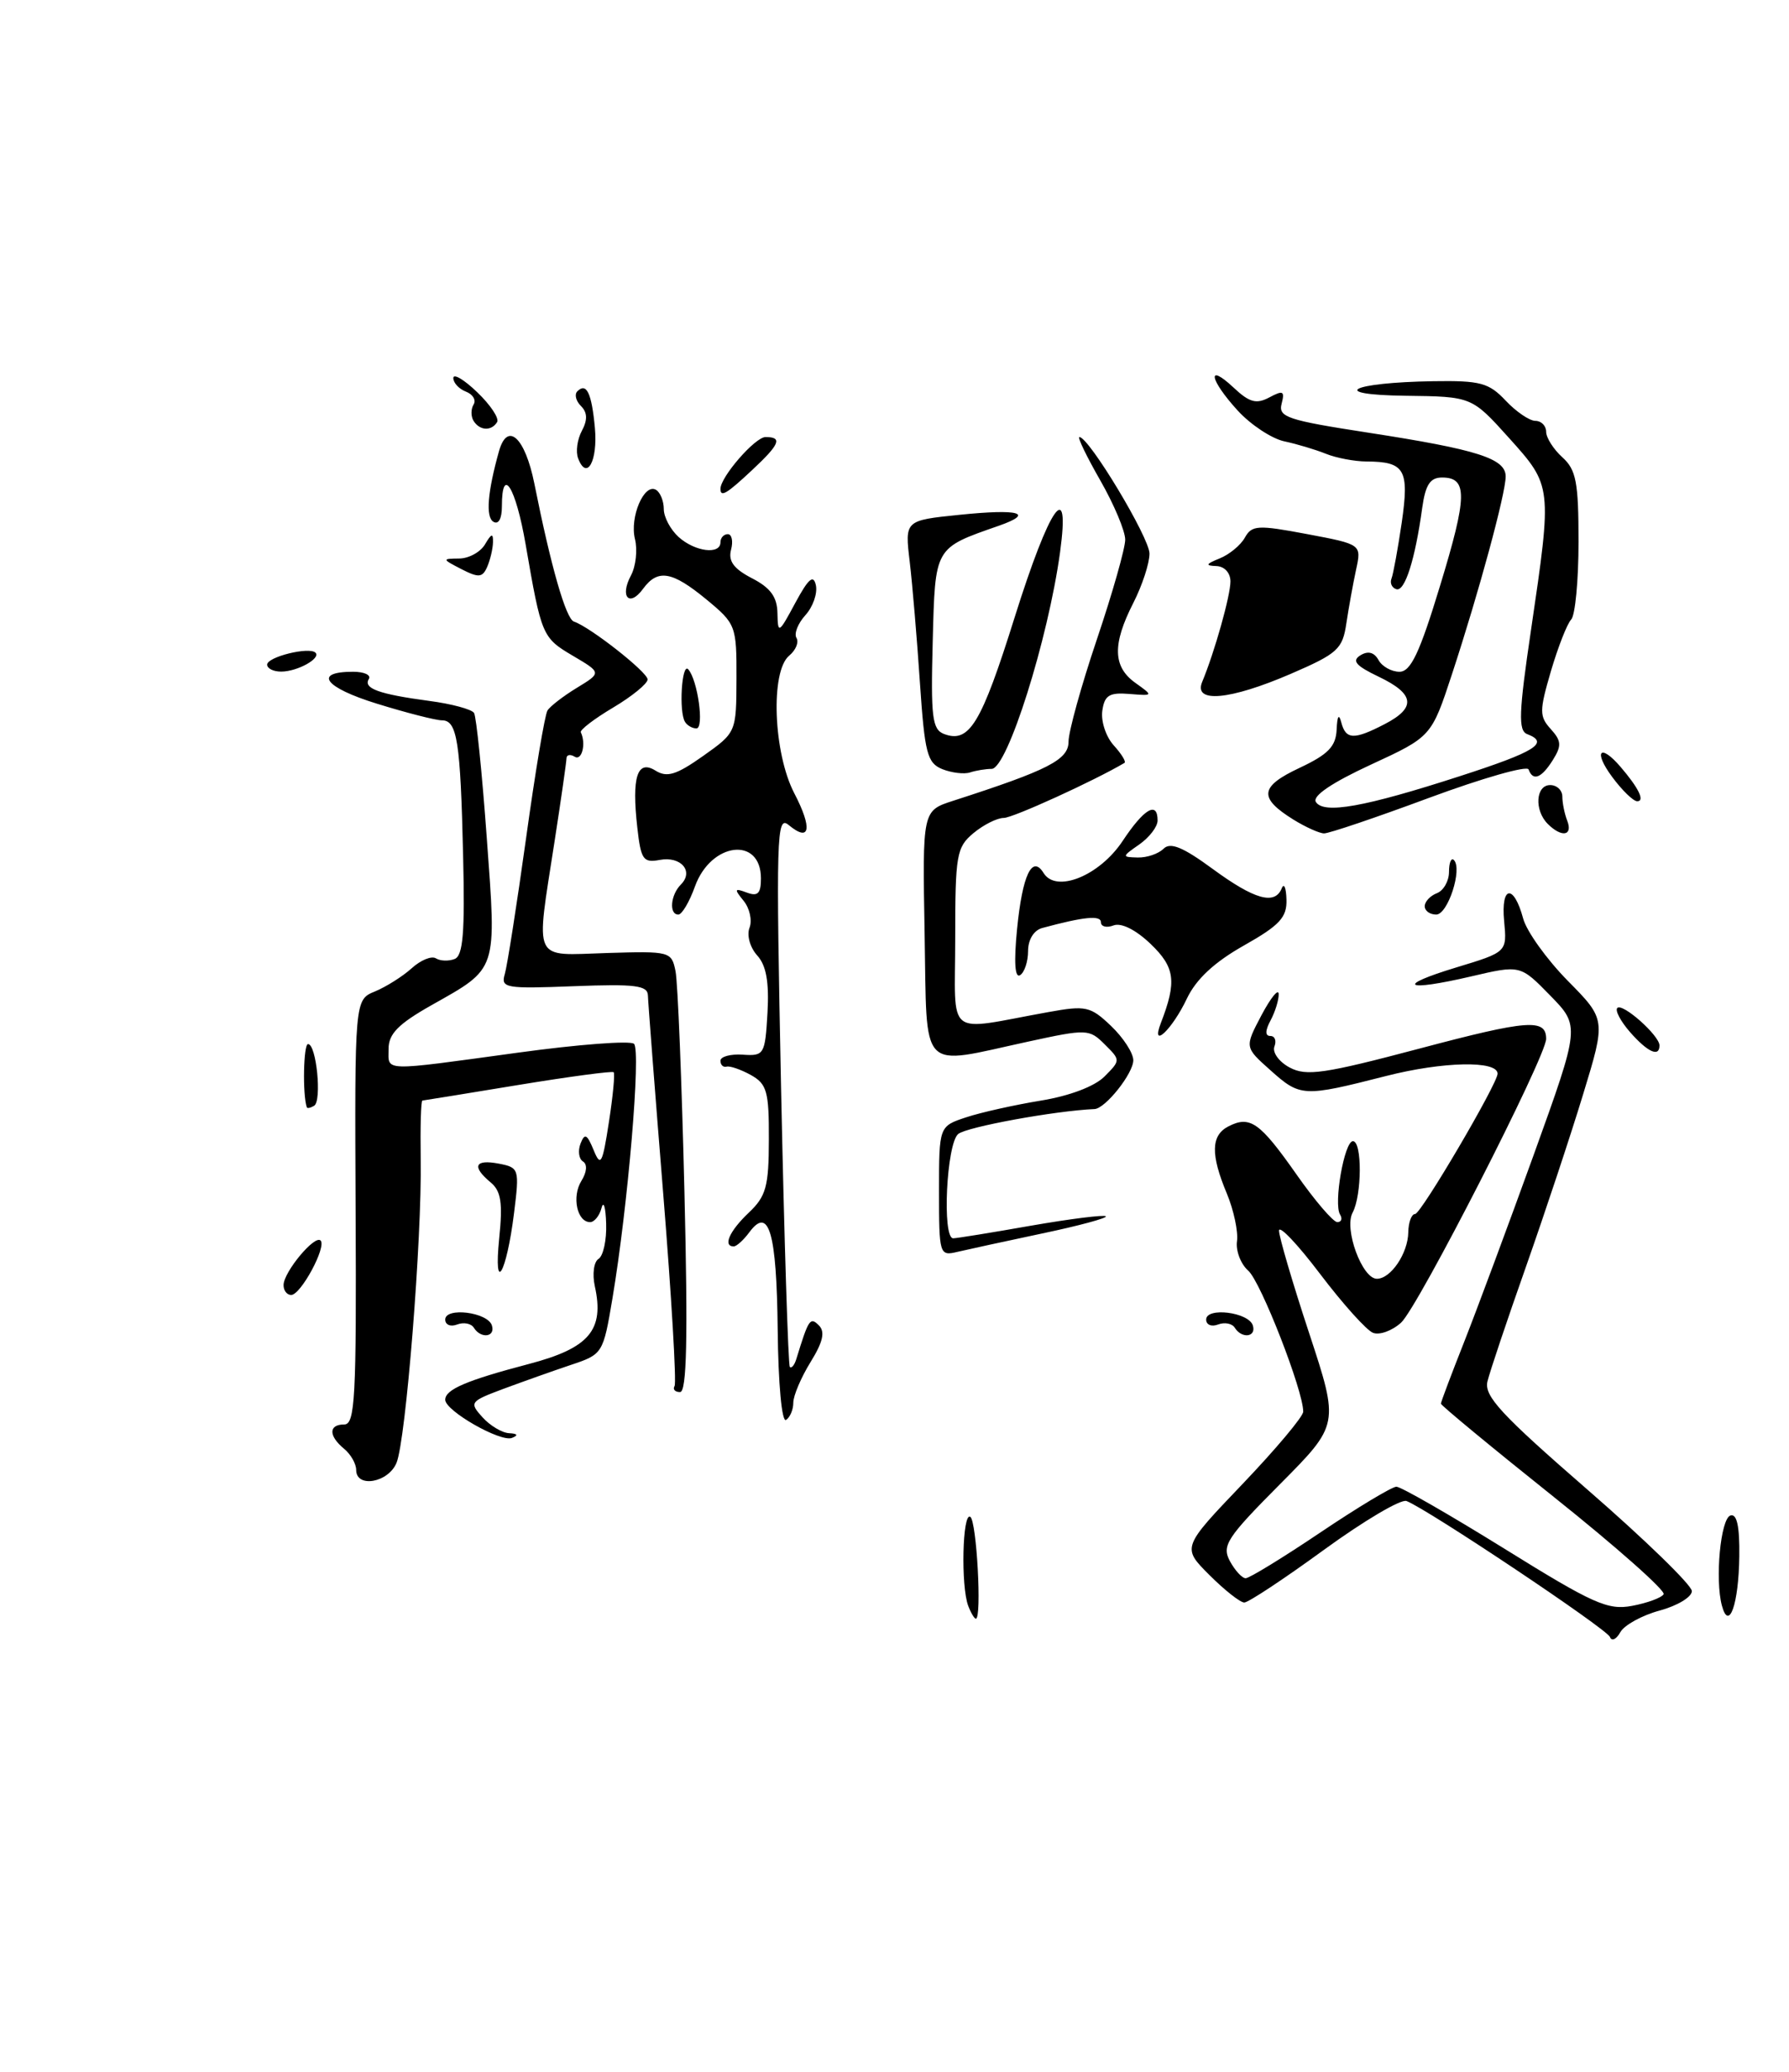 <?xml version="1.0" encoding="UTF-8" standalone="no"?>
<!DOCTYPE svg PUBLIC "-//W3C//DTD SVG 1.1//EN" "http://www.w3.org/Graphics/SVG/1.1/DTD/svg11.dtd" >
<svg xmlns="http://www.w3.org/2000/svg" xmlns:xlink="http://www.w3.org/1999/xlink" version="1.1" viewBox="0 0 221 256">
 <g >
 <path fill="currentColor"
d=" M 198.88 202.26 C 198.52 201.27 176.34 186.45 173.75 185.46 C 173.06 185.19 168.47 187.91 163.55 191.49 C 158.64 195.07 154.21 198.00 153.71 198.00 C 153.21 198.00 151.27 196.47 149.40 194.60 C 146.00 191.20 146.00 191.20 153.50 183.35 C 157.62 179.03 160.99 175.02 160.99 174.42 C 161.01 171.86 155.75 158.36 154.20 157.00 C 153.27 156.18 152.64 154.53 152.81 153.35 C 152.97 152.17 152.41 149.53 151.56 147.48 C 149.53 142.64 149.59 140.28 151.75 139.17 C 154.42 137.80 155.63 138.66 160.14 145.08 C 162.42 148.34 164.70 151.00 165.20 151.00 C 165.71 151.00 165.86 150.58 165.54 150.06 C 164.72 148.73 166.07 141.00 167.13 141.00 C 168.28 141.00 168.25 147.66 167.09 149.83 C 166.01 151.85 168.27 158.00 170.09 158.00 C 171.81 158.00 173.93 154.86 173.97 152.25 C 173.99 151.01 174.37 150.00 174.81 150.00 C 175.54 150.00 185.00 133.89 185.00 132.66 C 185.00 131.01 178.25 131.15 171.21 132.95 C 160.96 135.56 160.64 135.55 156.89 132.19 C 153.75 129.39 153.75 129.39 155.83 125.44 C 156.98 123.28 157.93 122.09 157.96 122.82 C 157.98 123.54 157.53 125.00 156.96 126.07 C 156.28 127.34 156.27 128.00 156.93 128.00 C 157.49 128.00 157.71 128.59 157.43 129.31 C 157.16 130.03 158.00 131.20 159.32 131.90 C 161.38 133.00 163.57 132.68 175.38 129.55 C 188.75 126.00 191.00 125.83 191.00 128.36 C 191.00 130.54 175.16 161.54 173.08 163.42 C 171.98 164.42 170.42 164.99 169.62 164.68 C 168.82 164.38 165.88 161.10 163.08 157.41 C 160.29 153.72 158.00 151.31 158.00 152.06 C 158.00 152.80 159.67 158.50 161.72 164.71 C 165.44 176.01 165.44 176.01 158.12 183.38 C 151.55 189.99 150.91 190.97 151.93 192.88 C 152.56 194.04 153.44 195.00 153.88 195.00 C 154.33 195.00 158.48 192.46 163.10 189.35 C 167.72 186.24 171.95 183.70 172.50 183.69 C 173.05 183.69 179.06 187.14 185.86 191.36 C 196.82 198.17 198.62 198.98 201.63 198.41 C 203.49 198.06 205.24 197.42 205.51 196.98 C 205.78 196.54 199.70 191.15 192.00 185.00 C 184.30 178.85 178.00 173.64 178.00 173.43 C 178.00 173.22 179.30 169.78 180.88 165.78 C 182.46 161.77 186.33 151.36 189.48 142.64 C 195.19 126.78 195.19 126.78 191.50 123.00 C 187.81 119.22 187.81 119.22 181.74 120.64 C 173.46 122.57 172.28 121.84 179.94 119.52 C 186.17 117.63 186.17 117.63 185.81 113.81 C 185.39 109.40 187.00 109.18 188.16 113.49 C 188.58 115.06 191.05 118.51 193.65 121.16 C 198.39 125.96 198.39 125.96 195.56 135.23 C 194.01 140.33 190.83 149.90 188.51 156.50 C 186.18 163.10 184.04 169.48 183.75 170.68 C 183.31 172.49 185.44 174.78 196.11 184.06 C 203.20 190.22 209.00 195.86 209.00 196.59 C 209.00 197.32 207.21 198.40 205.03 198.99 C 202.85 199.58 200.66 200.78 200.16 201.67 C 199.67 202.56 199.09 202.82 198.88 202.26 Z  M 119.61 198.42 C 118.68 195.99 118.89 186.81 119.86 187.41 C 120.65 187.90 121.31 200.00 120.55 200.00 C 120.37 200.00 119.94 199.29 119.61 198.42 Z  M 212.71 198.38 C 211.84 195.13 212.55 187.65 213.76 187.25 C 214.56 186.98 214.91 188.58 214.86 192.28 C 214.79 198.20 213.58 201.63 212.71 198.38 Z  M 44.00 181.62 C 44.00 180.86 43.33 179.68 42.50 179.00 C 40.57 177.40 40.58 176.00 42.53 176.00 C 43.86 176.00 44.04 172.68 43.93 149.76 C 43.81 123.52 43.81 123.52 46.32 122.50 C 47.69 121.93 49.73 120.65 50.85 119.64 C 51.96 118.63 53.31 118.07 53.85 118.41 C 54.38 118.74 55.42 118.78 56.16 118.49 C 57.20 118.09 57.44 115.25 57.21 105.74 C 56.88 91.58 56.48 89.00 54.59 89.00 C 53.83 89.00 50.23 88.08 46.58 86.95 C 40.09 84.95 38.63 83.00 43.62 83.00 C 44.99 83.00 45.87 83.40 45.56 83.90 C 44.85 85.06 46.82 85.77 53.01 86.60 C 55.78 86.96 58.28 87.64 58.56 88.09 C 58.84 88.55 59.55 95.48 60.13 103.49 C 61.35 120.14 61.54 119.55 53.28 124.21 C 49.20 126.52 48.00 127.74 48.00 129.60 C 48.00 132.42 46.96 132.39 64.00 130.06 C 71.42 129.04 77.87 128.55 78.32 128.97 C 79.20 129.80 77.57 149.04 75.66 160.41 C 74.51 167.25 74.46 167.33 70.50 168.65 C 68.30 169.39 64.56 170.72 62.19 171.60 C 58.05 173.15 57.95 173.28 59.60 175.11 C 60.54 176.15 62.03 177.04 62.90 177.08 C 63.94 177.13 64.06 177.34 63.25 177.66 C 61.85 178.23 55.00 174.32 55.00 172.95 C 55.00 171.68 57.60 170.56 65.32 168.53 C 72.79 166.57 74.68 164.35 73.48 158.92 C 73.15 157.41 73.36 155.90 73.94 155.54 C 74.52 155.18 74.95 153.22 74.88 151.19 C 74.82 149.16 74.56 148.29 74.31 149.25 C 74.06 150.21 73.42 151.00 72.90 151.00 C 71.28 151.00 70.62 147.84 71.82 145.91 C 72.50 144.82 72.58 143.86 72.02 143.51 C 71.51 143.20 71.37 142.20 71.71 141.31 C 72.23 139.97 72.51 140.11 73.33 142.09 C 74.20 144.23 74.42 143.84 75.22 138.64 C 75.72 135.42 75.98 132.65 75.81 132.48 C 75.64 132.31 70.33 133.02 64.00 134.06 C 57.67 135.10 52.35 135.97 52.18 135.98 C 52.00 135.99 51.91 139.26 51.97 143.25 C 52.13 153.02 50.14 177.95 48.98 180.75 C 47.96 183.20 44.00 183.89 44.00 181.62 Z  M 96.07 164.27 C 95.94 152.26 94.99 148.98 92.57 152.25 C 91.86 153.21 90.99 154.00 90.64 154.00 C 89.27 154.00 90.11 152.10 92.48 149.85 C 94.64 147.81 94.97 146.62 94.98 140.79 C 95.00 134.85 94.74 133.93 92.75 132.82 C 91.51 132.14 90.16 131.67 89.75 131.79 C 89.34 131.90 89.00 131.58 89.00 131.06 C 89.00 130.55 90.24 130.21 91.75 130.31 C 94.40 130.49 94.51 130.30 94.81 125.14 C 95.02 121.32 94.66 119.28 93.53 118.04 C 92.65 117.06 92.23 115.55 92.59 114.63 C 92.94 113.72 92.61 112.22 91.86 111.30 C 90.67 109.84 90.72 109.71 92.25 110.28 C 93.61 110.79 94.00 110.41 94.00 108.53 C 94.00 103.31 87.84 104.05 85.86 109.50 C 85.17 111.43 84.24 113.00 83.80 113.00 C 82.62 113.00 82.83 110.57 84.11 109.29 C 85.75 107.65 84.11 105.75 81.49 106.25 C 79.46 106.63 79.17 106.21 78.73 102.26 C 78.02 96.00 78.72 93.81 80.97 95.21 C 82.39 96.10 83.54 95.75 86.85 93.41 C 90.95 90.50 90.96 90.50 90.98 83.82 C 91.00 77.32 90.90 77.07 87.27 74.07 C 83.01 70.56 81.26 70.27 79.44 72.75 C 77.75 75.07 76.53 73.74 77.94 71.11 C 78.55 69.97 78.77 67.95 78.44 66.61 C 77.76 63.89 79.59 59.63 81.05 60.53 C 81.57 60.85 82.00 61.92 82.00 62.90 C 82.00 63.89 82.82 65.43 83.83 66.35 C 85.85 68.17 89.00 68.57 89.00 67.00 C 89.00 66.45 89.41 66.00 89.91 66.00 C 90.40 66.00 90.59 66.87 90.31 67.92 C 89.94 69.33 90.64 70.28 92.90 71.45 C 95.19 72.63 96.01 73.76 96.04 75.78 C 96.09 78.36 96.20 78.30 98.24 74.50 C 99.88 71.46 100.49 70.94 100.79 72.32 C 101.00 73.33 100.42 74.99 99.49 76.01 C 98.56 77.04 98.07 78.30 98.39 78.82 C 98.71 79.35 98.31 80.33 97.49 81.01 C 95.15 82.95 95.53 93.03 98.12 98.01 C 100.39 102.37 100.08 104.14 97.42 101.93 C 95.92 100.69 95.85 103.23 96.49 134.54 C 96.88 153.22 97.37 168.68 97.57 168.89 C 97.78 169.11 98.15 168.66 98.38 167.89 C 99.89 162.97 100.08 162.68 101.16 163.76 C 101.95 164.55 101.67 165.80 100.13 168.29 C 98.96 170.19 98.00 172.44 98.00 173.31 C 98.00 174.17 97.59 175.13 97.10 175.44 C 96.58 175.76 96.14 170.98 96.07 164.27 Z  M 83.33 171.25 C 83.58 170.84 82.95 160.15 81.93 147.50 C 80.91 134.85 80.06 123.83 80.04 123.00 C 80.01 121.75 78.47 121.56 70.90 121.85 C 62.42 122.18 61.84 122.08 62.36 120.35 C 62.66 119.33 63.84 111.81 64.98 103.62 C 66.11 95.44 67.30 88.32 67.63 87.79 C 67.95 87.27 69.59 86.00 71.27 84.98 C 74.32 83.12 74.32 83.12 70.76 81.02 C 66.98 78.79 66.88 78.54 64.93 67.25 C 63.71 60.18 62.00 57.44 62.00 62.56 C 62.00 64.10 61.58 64.86 60.94 64.46 C 59.98 63.87 60.23 60.78 61.64 55.75 C 62.69 52.04 64.86 54.03 66.01 59.75 C 68.06 70.02 69.91 76.47 70.90 76.80 C 72.89 77.46 80.00 83.05 80.00 83.95 C 80.00 84.46 78.09 86.03 75.75 87.42 C 73.41 88.81 71.61 90.19 71.75 90.48 C 72.42 91.88 71.88 94.04 71.00 93.50 C 70.45 93.16 69.99 93.25 69.98 93.69 C 69.97 94.14 69.31 98.78 68.50 104.00 C 66.17 119.13 65.65 118.04 74.98 117.75 C 82.77 117.51 82.96 117.56 83.45 120.00 C 83.73 121.38 84.22 133.64 84.55 147.25 C 84.99 165.36 84.84 172.00 84.01 172.00 C 83.39 172.00 83.08 171.66 83.33 171.25 Z  M 58.53 164.04 C 58.20 163.52 57.28 163.34 56.47 163.65 C 55.66 163.96 55.00 163.69 55.00 163.04 C 55.00 161.48 60.22 162.12 60.76 163.75 C 61.24 165.21 59.40 165.45 58.53 164.04 Z  M 152.53 164.04 C 152.20 163.52 151.28 163.34 150.47 163.65 C 149.66 163.96 149.00 163.69 149.00 163.04 C 149.00 161.48 154.22 162.12 154.76 163.75 C 155.24 165.21 153.40 165.45 152.53 164.04 Z  M 35.03 158.75 C 35.08 157.12 38.88 152.55 39.60 153.27 C 40.37 154.04 37.16 160.00 35.97 160.00 C 35.44 160.00 35.01 159.44 35.03 158.75 Z  M 61.67 152.97 C 62.12 148.61 61.89 147.16 60.62 146.10 C 58.25 144.13 58.64 143.21 61.60 143.77 C 64.13 144.26 64.18 144.41 63.50 149.89 C 62.57 157.39 60.95 160.13 61.67 152.97 Z  M 116.00 147.19 C 116.00 139.16 116.00 139.16 119.35 138.05 C 121.19 137.44 125.33 136.52 128.55 135.99 C 132.08 135.42 135.21 134.24 136.43 133.02 C 138.43 131.01 138.44 130.99 136.47 129.04 C 134.56 127.13 134.27 127.12 127.00 128.70 C 113.40 131.65 114.54 132.85 114.22 115.34 C 113.95 100.17 113.95 100.17 117.72 98.95 C 129.56 95.13 132.00 93.87 132.00 91.62 C 132.00 90.40 133.57 84.72 135.50 79.00 C 137.43 73.28 139.00 67.74 139.00 66.68 C 139.00 65.61 137.62 62.33 135.93 59.37 C 134.24 56.42 133.07 54.00 133.34 54.00 C 134.52 54.00 142.00 66.44 142.00 68.40 C 142.00 69.60 141.10 72.34 140.00 74.50 C 137.40 79.60 137.47 82.38 140.25 84.37 C 142.50 85.98 142.50 85.98 139.50 85.74 C 137.03 85.54 136.44 85.91 136.17 87.83 C 135.99 89.12 136.62 91.03 137.58 92.09 C 138.54 93.15 139.14 94.12 138.91 94.26 C 135.20 96.46 125.13 101.06 124.00 101.06 C 123.17 101.06 121.49 101.91 120.25 102.94 C 118.16 104.68 118.00 105.63 118.00 115.96 C 118.00 128.51 116.58 127.38 129.50 125.05 C 134.14 124.21 134.70 124.33 137.25 126.76 C 138.76 128.20 140.00 130.11 140.00 131.00 C 140.00 132.63 136.55 136.97 135.21 137.03 C 130.33 137.24 119.42 139.24 118.37 140.11 C 116.92 141.31 116.36 153.00 117.75 153.00 C 118.16 153.00 122.49 152.30 127.36 151.44 C 132.24 150.59 136.40 150.07 136.61 150.28 C 136.82 150.49 133.28 151.45 128.75 152.40 C 124.21 153.36 119.49 154.39 118.25 154.68 C 116.06 155.20 116.00 155.01 116.00 147.19 Z  M 37.90 136.81 C 37.36 135.23 37.49 129.00 38.05 129.00 C 39.09 129.00 39.78 136.02 38.81 136.62 C 38.36 136.89 37.95 136.98 37.90 136.81 Z  M 201.37 127.53 C 200.20 126.19 199.49 124.85 199.79 124.54 C 200.44 123.89 205.00 127.95 205.00 129.17 C 205.00 130.67 203.54 130.00 201.37 127.53 Z  M 143.40 126.41 C 145.39 121.27 145.16 119.52 142.13 116.62 C 140.30 114.87 138.51 113.98 137.56 114.34 C 136.70 114.67 136.00 114.49 136.00 113.95 C 136.00 113.06 133.92 113.26 128.75 114.66 C 127.71 114.94 127.00 116.10 127.00 117.51 C 127.00 118.81 126.55 120.16 126.01 120.49 C 125.37 120.89 125.24 118.86 125.64 114.80 C 126.30 108.11 127.50 105.57 128.92 107.87 C 130.47 110.38 135.83 108.21 138.68 103.91 C 141.33 99.91 143.00 98.93 143.00 101.38 C 143.00 102.14 141.99 103.46 140.75 104.33 C 138.57 105.85 138.56 105.90 140.55 105.95 C 141.68 105.98 143.11 105.49 143.73 104.87 C 144.58 104.02 146.13 104.66 149.82 107.37 C 154.99 111.16 157.49 111.86 158.34 109.75 C 158.62 109.06 158.88 109.69 158.92 111.15 C 158.99 113.35 158.08 114.33 153.65 116.83 C 150.02 118.88 147.76 120.98 146.62 123.38 C 144.80 127.22 142.11 129.75 143.40 126.41 Z  M 176.00 111.97 C 176.00 111.40 176.68 110.68 177.50 110.36 C 178.32 110.05 179.00 108.86 179.00 107.73 C 179.00 106.59 179.27 105.93 179.60 106.26 C 180.69 107.35 178.86 113.00 177.42 113.00 C 176.64 113.00 176.00 112.54 176.00 111.97 Z  M 159.77 101.26 C 155.45 98.57 155.61 97.19 160.53 94.88 C 164.08 93.21 165.02 92.24 165.12 90.14 C 165.19 88.45 165.40 88.13 165.69 89.25 C 166.25 91.40 167.25 91.44 171.05 89.47 C 174.98 87.44 174.77 85.74 170.31 83.61 C 167.49 82.26 166.96 81.65 168.05 80.97 C 168.99 80.39 169.75 80.58 170.29 81.55 C 170.73 82.35 171.90 83.00 172.88 83.00 C 174.27 83.00 175.37 80.69 177.89 72.39 C 181.28 61.28 181.32 59.00 178.14 59.00 C 176.67 59.00 176.09 59.89 175.69 62.75 C 174.82 69.11 173.55 73.12 172.50 72.80 C 171.95 72.64 171.68 72.05 171.89 71.50 C 172.11 70.95 172.68 67.83 173.16 64.57 C 174.11 58.01 173.55 57.04 168.80 57.02 C 167.31 57.01 165.06 56.58 163.80 56.07 C 162.53 55.56 160.22 54.86 158.65 54.53 C 157.09 54.19 154.50 52.48 152.90 50.73 C 149.40 46.90 149.02 44.73 152.41 47.91 C 154.35 49.73 155.20 49.96 156.81 49.10 C 158.51 48.19 158.73 48.31 158.32 49.89 C 157.89 51.54 159.05 51.92 169.03 53.46 C 182.51 55.54 186.00 56.65 186.00 58.87 C 186.00 60.98 182.70 73.15 179.38 83.26 C 176.83 91.02 176.83 91.02 169.34 94.48 C 164.54 96.70 162.10 98.35 162.55 99.08 C 163.50 100.62 168.55 99.72 180.34 95.90 C 189.71 92.87 191.46 91.77 188.65 90.70 C 187.54 90.27 187.62 88.04 189.13 77.84 C 191.75 60.05 191.75 60.05 186.41 54.11 C 181.81 49.00 181.81 49.00 173.66 48.90 C 163.90 48.78 166.79 47.26 177.08 47.10 C 182.87 47.01 183.93 47.30 186.00 49.50 C 187.29 50.87 188.95 52.00 189.67 52.00 C 190.40 52.00 191.00 52.61 191.00 53.35 C 191.00 54.08 191.90 55.50 193.00 56.50 C 194.71 58.04 195.00 59.58 195.00 66.95 C 195.00 71.71 194.59 76.03 194.09 76.55 C 193.59 77.07 192.47 79.94 191.59 82.92 C 190.15 87.85 190.15 88.51 191.57 90.08 C 192.89 91.54 192.93 92.14 191.83 93.90 C 190.42 96.15 189.37 96.56 188.83 95.07 C 188.65 94.56 183.13 96.14 176.56 98.57 C 169.99 101.01 164.14 102.99 163.56 102.97 C 162.98 102.96 161.27 102.19 159.77 101.26 Z  M 191.20 101.80 C 189.51 100.11 189.71 97.00 191.50 97.00 C 192.32 97.00 193.00 97.64 193.00 98.42 C 193.00 99.20 193.27 100.55 193.61 101.42 C 194.32 103.28 192.91 103.51 191.20 101.80 Z  M 199.16 96.00 C 196.80 92.82 197.65 91.79 200.19 94.75 C 202.43 97.36 203.23 99.00 202.25 99.00 C 201.77 99.00 200.38 97.65 199.16 96.00 Z  M 116.40 95.03 C 114.54 94.27 114.23 93.07 113.64 84.34 C 113.28 78.93 112.71 72.20 112.38 69.40 C 111.77 64.30 111.77 64.30 118.51 63.61 C 125.92 62.85 127.86 63.39 123.39 64.96 C 115.38 67.76 115.53 67.50 115.22 79.30 C 114.97 88.57 115.16 90.12 116.60 90.68 C 119.74 91.88 121.21 89.46 125.35 76.25 C 129.68 62.46 132.24 58.80 130.95 68.25 C 129.47 79.03 124.43 95.00 122.50 95.00 C 121.77 95.00 120.56 95.20 119.83 95.44 C 119.10 95.68 117.56 95.49 116.40 95.03 Z  M 84.62 89.19 C 83.84 87.94 84.22 81.81 85.02 82.70 C 86.19 84.01 87.02 90.00 86.03 90.00 C 85.53 90.00 84.89 89.64 84.62 89.19 Z  M 148.51 84.25 C 150.04 80.57 152.00 73.60 152.00 71.84 C 152.00 70.78 151.26 69.97 150.25 69.94 C 148.86 69.89 148.95 69.69 150.66 69.00 C 151.86 68.52 153.26 67.36 153.78 66.43 C 154.64 64.88 155.37 64.84 161.47 65.99 C 168.20 67.26 168.20 67.26 167.52 70.38 C 167.15 72.10 166.61 75.08 166.32 77.01 C 165.85 80.21 165.25 80.75 159.45 83.26 C 151.91 86.51 147.40 86.92 148.51 84.25 Z  M 33.00 82.12 C 33.00 81.16 38.20 79.88 38.97 80.64 C 39.68 81.34 36.75 82.97 34.75 82.98 C 33.79 82.99 33.00 82.60 33.00 82.12 Z  M 57.00 70.32 C 54.60 69.08 54.59 69.03 56.70 69.01 C 57.91 69.01 59.36 68.21 59.92 67.25 C 60.71 65.90 60.93 65.84 60.90 67.00 C 60.88 67.83 60.55 69.20 60.18 70.05 C 59.60 71.37 59.13 71.41 57.00 70.32 Z  M 89.00 60.40 C 89.00 58.93 93.28 54.00 94.57 54.00 C 96.70 54.00 96.34 54.88 92.89 58.10 C 89.75 61.04 89.00 61.48 89.00 60.40 Z  M 71.42 56.64 C 71.10 55.82 71.31 54.29 71.88 53.23 C 72.60 51.88 72.57 50.97 71.77 50.17 C 71.14 49.54 70.94 48.73 71.32 48.35 C 72.45 47.22 73.09 48.56 73.49 52.87 C 73.86 56.96 72.49 59.45 71.42 56.64 Z  M 58.50 52.00 C 58.16 51.45 58.16 50.55 58.50 49.99 C 58.85 49.44 58.42 48.72 57.56 48.39 C 56.70 48.06 56.00 47.30 56.00 46.71 C 56.00 46.11 57.33 46.90 58.96 48.47 C 60.59 50.03 61.69 51.69 61.41 52.15 C 60.70 53.30 59.26 53.22 58.50 52.00 Z "/>
</g>
</svg>
